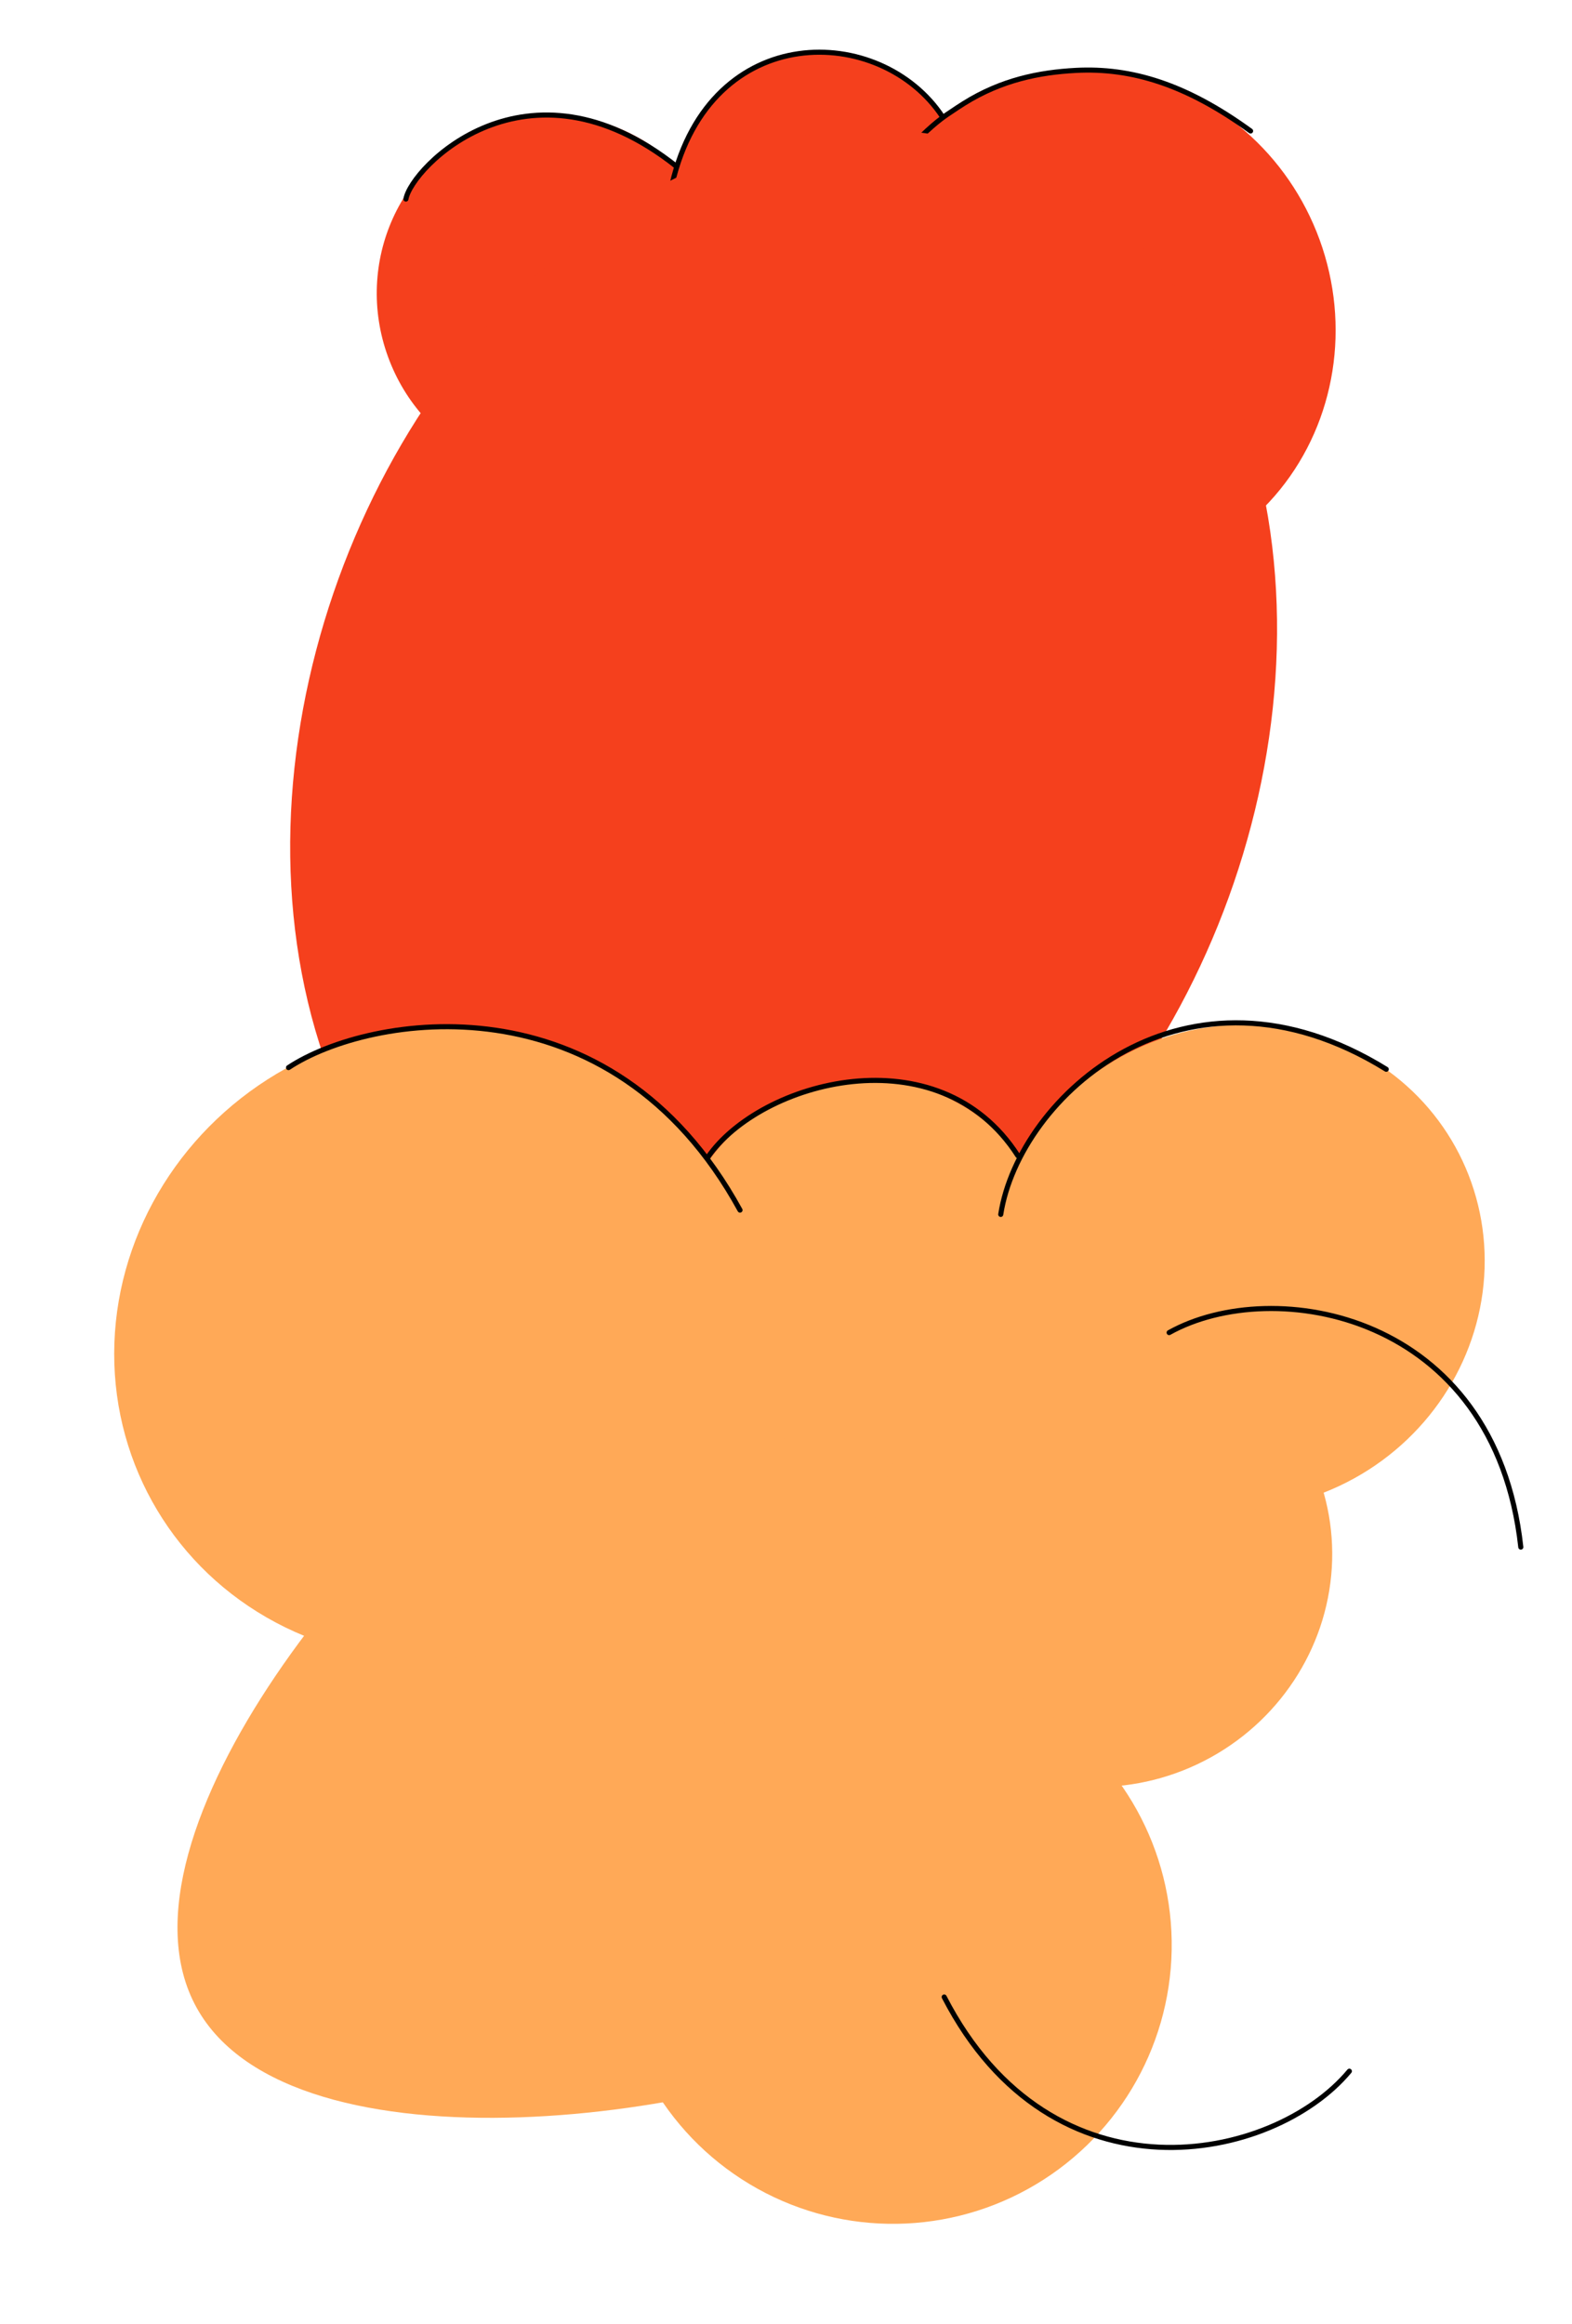 <svg xmlns="http://www.w3.org/2000/svg" width="926.431" height="1369.285" viewBox="0 0 926.431 1369.285">
  <g id="Group_69" data-name="Group 69" transform="translate(258.211 -157.938)">
    <g id="Group_53" data-name="Group 53" transform="matrix(0.996, 0.087, -0.087, 0.996, 201.846, -41.168)">
      <ellipse id="Ellipse_22" data-name="Ellipse 22" cx="144.54" cy="150.474" rx="144.54" ry="150.474" transform="translate(20.541 297.318) rotate(-25)" fill="#f5401d"/>
      <ellipse id="Ellipse_20" data-name="Ellipse 20" cx="104.484" cy="107.027" rx="104.484" ry="107.027" transform="translate(-240.173 330.965) rotate(-25)" fill="#f5401d"/>
      <ellipse id="Ellipse_21" data-name="Ellipse 21" cx="85.622" cy="87.953" rx="85.622" ry="87.953" transform="translate(-63.467 269.612) rotate(-25)" fill="#f5401d"/>
      <path id="Path_138" data-name="Path 138" d="M.015,98.853C-1.4-.531,96.51-22.659,145.154,22.066" transform="translate(-21.493 214.218) rotate(9)" fill="none" stroke="#000" stroke-linecap="round" stroke-width="3"/>
      <path id="Path_139" data-name="Path 139" d="M0,16.484C12.062,9.974,18.75,8.2,20.553,7.6c2.855-.958,5.942-1.92,9.036-2.81,25.026-7.194,47.636-5.366,68.759-.5,31.873,7.342,60.335,25.793,89.147,62.726" transform="translate(100.951 255.816) rotate(-21)" fill="none" stroke="#000" stroke-linecap="round" stroke-width="3"/>
      <path id="Path_140" data-name="Path 140" d="M.008,67.753C-.754,49.172,51.093-34.42,152.073,15.887" transform="matrix(0.993, 0.122, -0.122, 0.993, -184.247, 267.189)" fill="none" stroke="#000" stroke-linecap="round" stroke-width="3"/>
      <path id="Path_141" data-name="Path 141" d="M319.7-44.109c174.923-27.758,299.635,97.423,278.552,279.6S418.275,587.85,243.352,615.608-56.283,518.185-35.2,336.009,144.778-16.352,319.7-44.109Z" transform="translate(-318.99 491.499) rotate(-25)" fill="#f5401d"/>
    </g>
    <g id="Group_50" data-name="Group 50" transform="translate(246.691 262.344) rotate(25)">
      <path id="Path_136" data-name="Path 136" d="M210.476,0c116.1,0,209.97,243.009,209.97,354.052s-94.12,201.062-210.223,201.062S0,465.1,0,354.052,94.373,0,210.476,0Z" transform="matrix(-0.809, -0.588, 0.588, -0.809, 273.542, 1265.656)" fill="#ffa957"/>
      <ellipse id="Ellipse_11" data-name="Ellipse 11" cx="133.63" cy="136.971" rx="133.63" ry="136.971" transform="matrix(-0.809, -0.588, 0.588, -0.809, 502.113, 866.287)" fill="#ffa957"/>
      <ellipse id="Ellipse_12" data-name="Ellipse 12" cx="109.688" cy="112.472" rx="109.688" ry="112.472" transform="matrix(-0.809, -0.588, 0.588, -0.809, 297.14, 735.924)" fill="#ffa957"/>
      <ellipse id="Ellipse_13" data-name="Ellipse 13" cx="184.855" cy="192.65" rx="184.855" ry="192.65" transform="matrix(-0.809, -0.588, 0.588, -0.809, 102.903, 991.262)" fill="#ffa957"/>
      <ellipse id="Ellipse_14" data-name="Ellipse 14" cx="141.934" cy="146.512" rx="141.934" ry="146.512" transform="matrix(-0.809, -0.588, 0.588, -0.809, 503.704, 689.199)" fill="#ffa957"/>
      <path id="Path_128" data-name="Path 128" d="M12217.722,1674.113c8.879-53.637,92.089-124.39,165.214-78.061" transform="translate(-12053.213 -1113.678)" fill="none" stroke="#000" stroke-linecap="round" stroke-width="3"/>
      <path id="Path_129" data-name="Path 129" d="M0,100.862C16.773,32.7,122.228-47.775,233.775,35.484" transform="translate(284.747 430.62) rotate(-30)" fill="none" stroke="#000" stroke-linecap="round" stroke-width="3"/>
      <path id="Path_130" data-name="Path 130" d="M-4.6,80.626C26.79,33.2,148.656-44.441,273.251,53.975" transform="matrix(0.999, -0.035, 0.035, 0.999, -80.019, 536.267)" fill="none" stroke="#000" stroke-linecap="round" stroke-width="3"/>
      <path id="Path_134" data-name="Path 134" d="M0,100.862C16.773,32.7,122.228-47.775,233.775,35.484" transform="translate(492.335 445.634) rotate(22)" fill="none" stroke="#000" stroke-linecap="round" stroke-width="3"/>
      <ellipse id="Ellipse_19" data-name="Ellipse 19" cx="164.254" cy="164.254" rx="164.254" ry="164.254" transform="matrix(-0.809, -0.588, 0.588, -0.809, 495.843, 1164.424)" fill="#ffa957"/>
      <path id="Path_137" data-name="Path 137" d="M0,100.862C16.773,32.7,122.228-47.775,233.775,35.484" transform="translate(732.966 989.522) rotate(-179)" fill="none" stroke="#000" stroke-linecap="round" stroke-width="3"/>
    </g>
  </g>
</svg>
